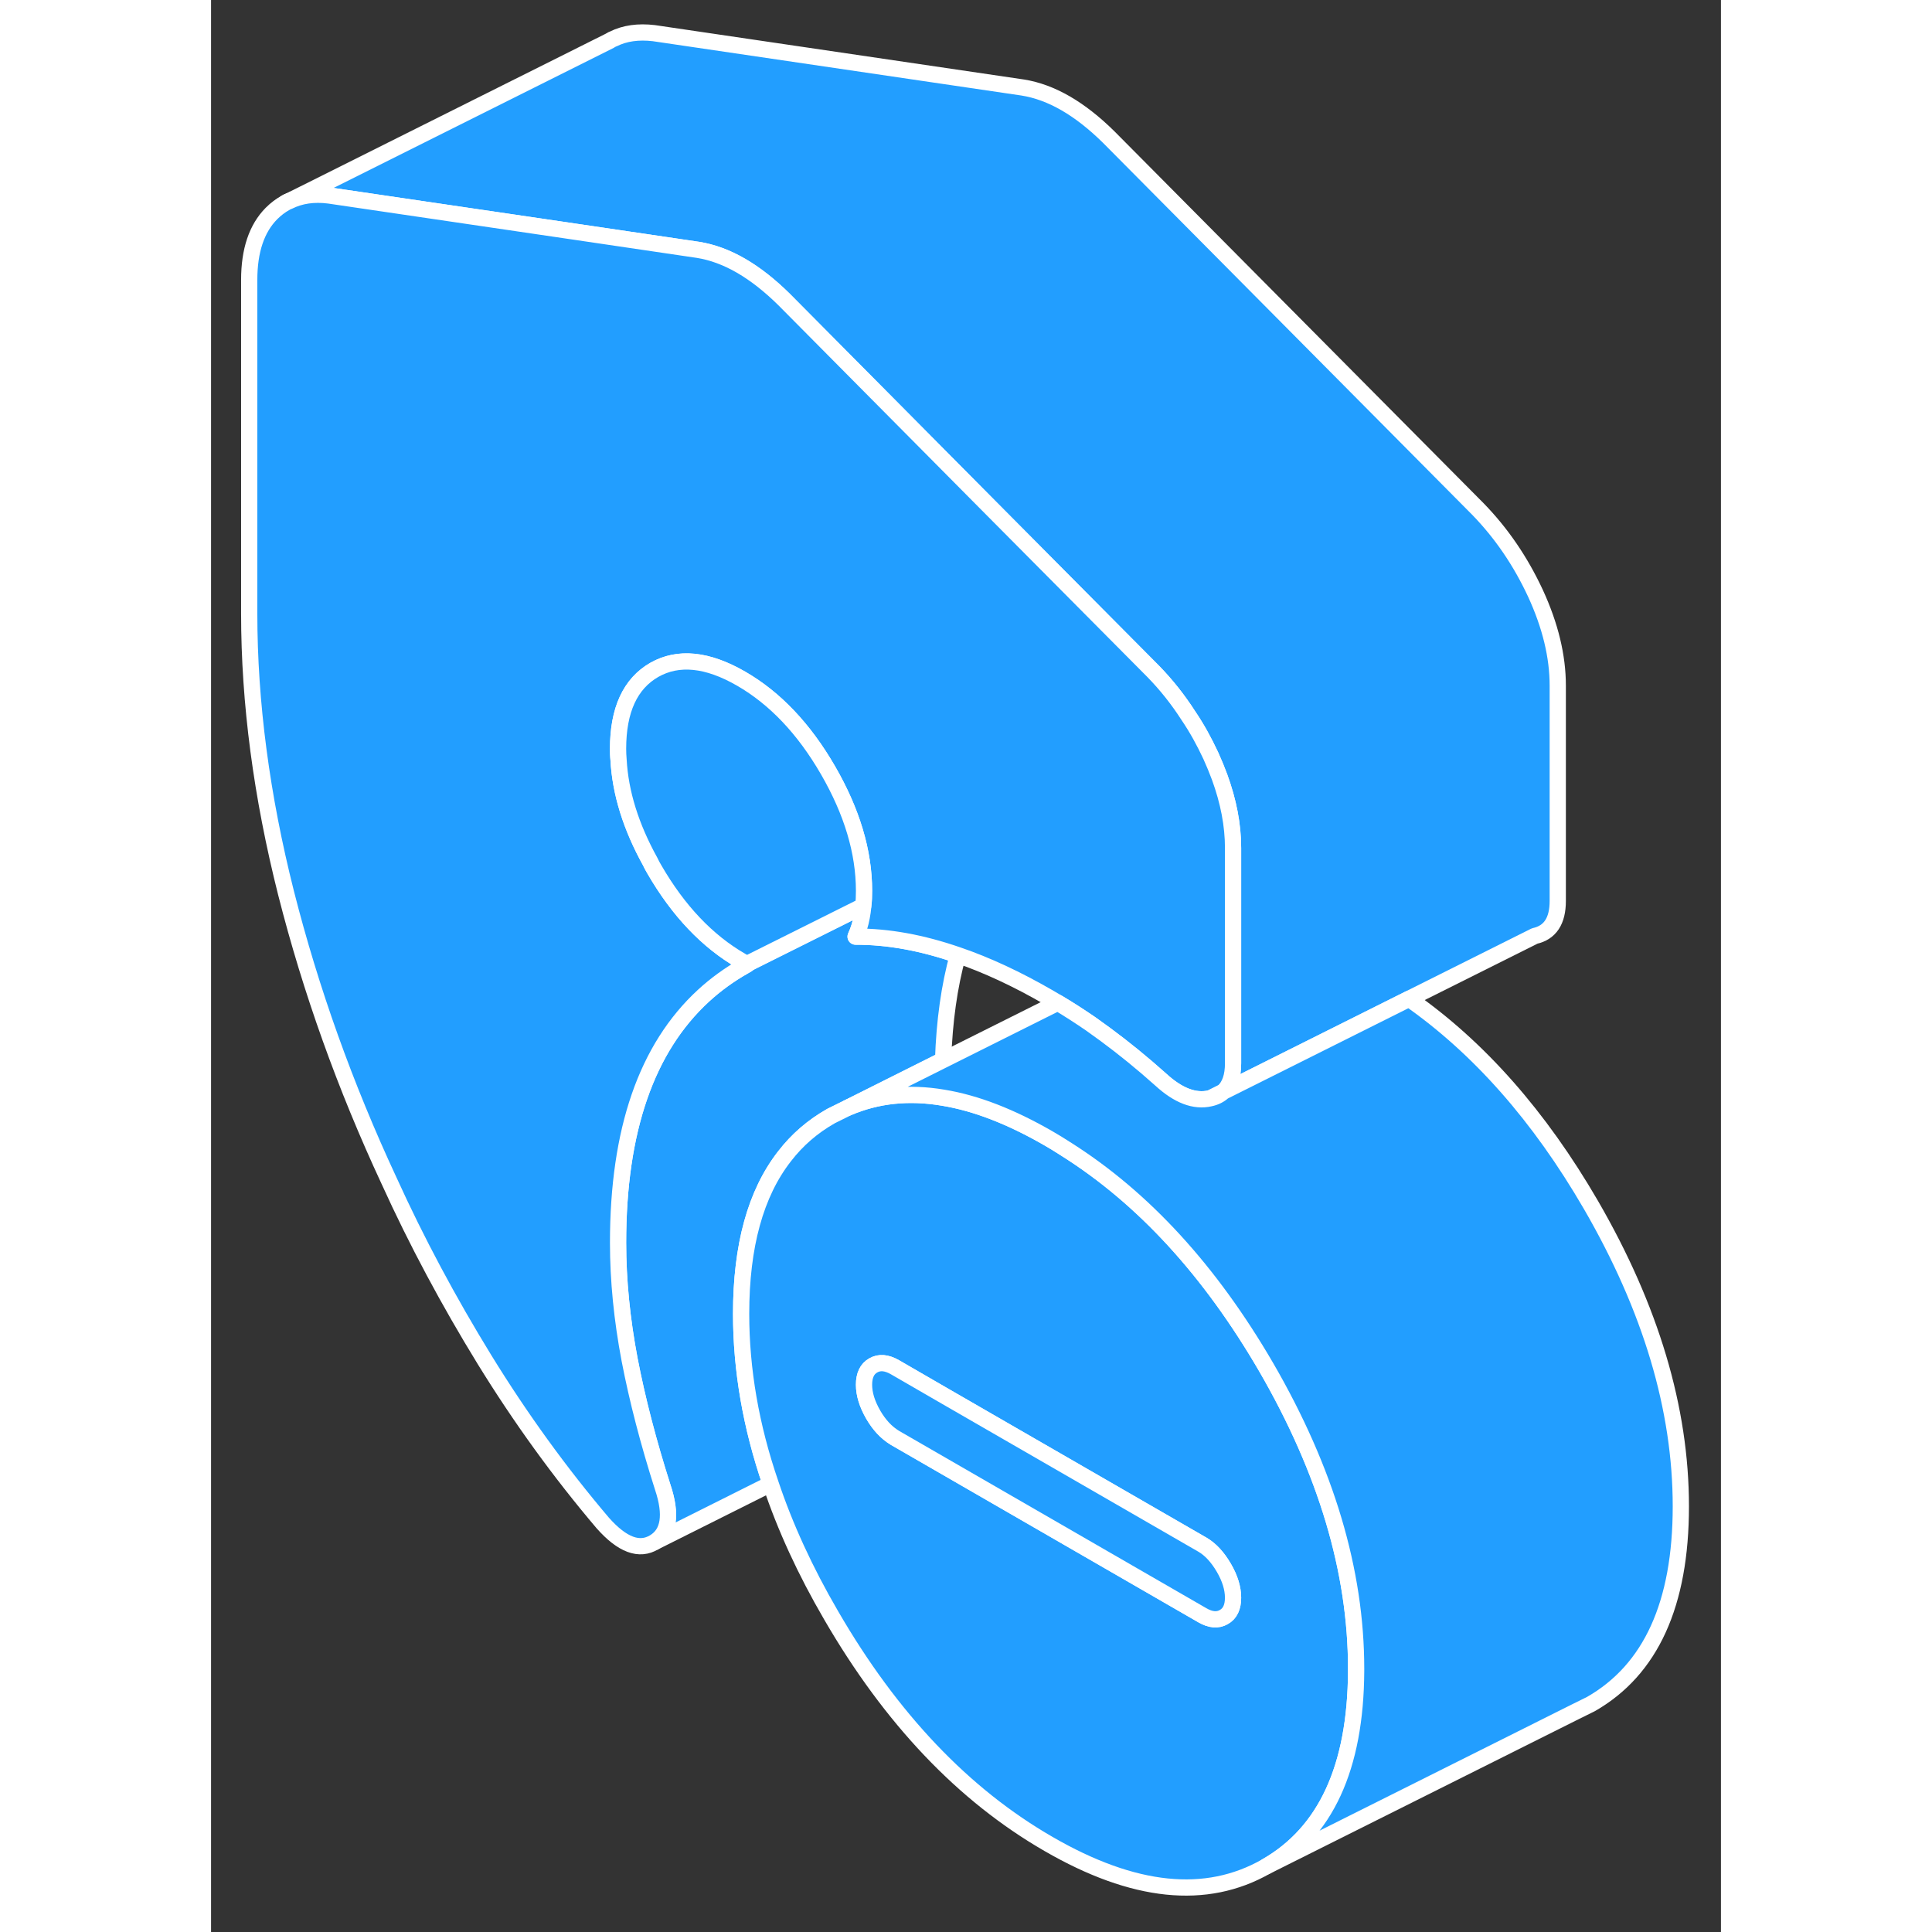 <svg width="48" height="48" viewBox="0 0 93 119" fill="#229EFF" xmlns="http://www.w3.org/2000/svg" stroke-width="1px" stroke-linecap="round" stroke-linejoin="round"><rect x="0" y="0" width="93" height="119" fill="#333333" stroke="none"/><path d="M61.529 67.651C61.859 67.581 62.139 67.441 62.349 67.241L61.529 67.651Z" stroke="white" stroke-linejoin="round"/><path d="M61.529 67.651C61.859 67.581 62.139 67.441 62.349 67.241L61.529 67.651Z" stroke="white" stroke-linejoin="round"/><path d="M45.999 58.831C45.469 60.751 45.169 62.901 45.089 65.291L39.239 68.221L38.189 68.741C37.059 69.381 36.109 70.201 35.329 71.211C33.539 73.501 32.649 76.741 32.649 80.921C32.649 84.361 33.249 87.851 34.469 91.401L27.299 94.991C28.209 94.441 28.389 93.301 27.819 91.601C26.939 88.841 26.259 86.231 25.779 83.741C25.309 81.261 25.069 78.861 25.069 76.541C25.069 69.631 26.819 64.561 30.329 61.331C31.079 60.641 31.919 60.031 32.839 59.511C32.909 59.471 32.969 59.441 33.029 59.401L32.999 59.381L40.169 55.801V55.831C40.149 56.051 40.119 56.271 40.079 56.471C39.999 56.921 39.869 57.321 39.699 57.691C41.689 57.691 43.779 58.061 45.999 58.831Z" stroke="white" stroke-linejoin="round"/><path d="M64.99 84.211C61.539 78.281 57.439 73.791 52.649 70.771C52.299 70.541 51.95 70.331 51.59 70.121C49.27 68.781 47.109 67.941 45.09 67.611C42.969 67.251 41.02 67.461 39.239 68.221L38.19 68.741C37.059 69.381 36.109 70.201 35.33 71.211C33.539 73.501 32.649 76.741 32.649 80.921C32.649 84.361 33.249 87.851 34.469 91.401C35.359 94.061 36.599 96.761 38.19 99.491C41.88 105.861 46.349 110.561 51.59 113.581C56.83 116.611 61.289 117.071 64.99 114.961C68.65 112.871 70.499 108.871 70.529 102.931V102.781C70.529 96.771 68.68 90.581 64.99 84.211ZM62.379 99.601C61.999 99.821 61.559 99.781 61.059 99.491L42.12 88.561C41.859 88.401 41.609 88.201 41.379 87.951C41.169 87.721 40.969 87.451 40.789 87.141C40.409 86.481 40.219 85.871 40.219 85.291C40.219 84.711 40.409 84.311 40.789 84.101C41.169 83.881 41.609 83.921 42.12 84.211L45.249 86.021L61.059 95.141C61.559 95.431 61.999 95.911 62.379 96.561C62.759 97.211 62.95 97.831 62.95 98.411C62.95 98.991 62.759 99.391 62.379 99.601Z" stroke="white" stroke-linejoin="round"/><path d="M62.949 98.411C62.949 98.991 62.759 99.391 62.379 99.601C61.999 99.821 61.559 99.781 61.059 99.491L42.119 88.561C41.859 88.401 41.609 88.201 41.379 87.951C41.169 87.721 40.969 87.451 40.789 87.141C40.409 86.481 40.219 85.871 40.219 85.291C40.219 84.711 40.409 84.311 40.789 84.101C41.169 83.881 41.609 83.921 42.119 84.211L45.249 86.021L61.059 95.141C61.559 95.431 61.999 95.911 62.379 96.561C62.759 97.211 62.949 97.831 62.949 98.411Z" stroke="white" stroke-linejoin="round"/><path d="M4.59 12.491C4.65 12.451 4.72 12.421 4.78 12.401" stroke="white" stroke-linejoin="round"/><path d="M82.949 42.231V55.491C82.949 56.721 82.479 57.441 81.529 57.651L73.789 61.521L62.349 67.241C62.749 66.871 62.949 66.291 62.949 65.491V52.231C62.949 50.821 62.669 49.371 62.119 47.861C61.959 47.431 61.779 46.991 61.579 46.551C61.169 45.671 60.719 44.851 60.189 44.071C59.559 43.091 58.839 42.181 58.029 41.351L47.779 31.031L35.299 18.451C34.419 17.581 33.529 16.881 32.649 16.371C31.769 15.861 30.879 15.531 29.999 15.391L22.349 14.261L7.269 12.041C6.329 11.921 5.499 12.041 4.779 12.401L24.579 2.501C24.579 2.501 24.629 2.461 24.659 2.451C24.699 2.431 24.729 2.411 24.769 2.401C25.489 2.041 26.319 1.931 27.269 2.041L49.999 5.391C50.879 5.531 51.769 5.861 52.649 6.371C53.529 6.881 54.419 7.581 55.299 8.451L78.029 31.351C79.479 32.841 80.659 34.571 81.579 36.551C82.489 38.531 82.949 40.421 82.949 42.231Z" stroke="white" stroke-linejoin="round"/><path d="M62.95 52.231V65.491C62.95 66.291 62.75 66.871 62.35 67.241L61.529 67.651C60.58 67.871 59.57 67.481 58.5 66.501C57.36 65.481 56.23 64.561 55.09 63.721C54.79 63.501 54.49 63.291 54.19 63.071C53.52 62.611 52.84 62.171 52.15 61.761C51.969 61.651 51.78 61.541 51.59 61.431C49.65 60.311 47.79 59.441 46 58.831C43.78 58.061 41.69 57.681 39.7 57.691C39.87 57.321 40 56.921 40.08 56.471C40.12 56.271 40.15 56.051 40.17 55.831V55.801C40.21 55.501 40.22 55.191 40.22 54.871C40.22 52.471 39.48 50.001 38 47.441C36.52 44.881 34.73 43.001 32.65 41.801C30.57 40.601 28.78 40.421 27.3 41.261C25.82 42.111 25.07 43.731 25.07 46.121C25.07 46.351 25.07 46.571 25.1 46.801C25.21 48.831 25.86 50.921 27.05 53.071C27.12 53.231 27.21 53.381 27.3 53.541C28.78 56.101 30.57 57.981 32.65 59.181L33 59.381L33.029 59.401C32.969 59.441 32.91 59.471 32.84 59.511C31.92 60.031 31.08 60.641 30.33 61.331C26.82 64.561 25.07 69.631 25.07 76.541C25.07 78.861 25.309 81.261 25.779 83.741C26.259 86.231 26.94 88.841 27.82 91.601C28.39 93.301 28.21 94.441 27.3 94.991C26.38 95.551 25.329 95.161 24.13 93.811C21.48 90.691 19.05 87.331 16.84 83.741C14.63 80.141 12.67 76.481 10.97 72.741C8.25 66.901 6.14 60.991 4.62 55.011C3.11 49.031 2.35 43.281 2.35 37.781V17.241C2.35 15.431 2.81 14.071 3.72 13.151C3.99 12.881 4.28 12.661 4.59 12.491C4.65 12.451 4.72 12.421 4.78 12.401C5.5 12.041 6.33 11.921 7.27 12.041L22.35 14.261L30 15.391C30.88 15.531 31.77 15.861 32.65 16.371C33.529 16.881 34.42 17.581 35.3 18.451L47.779 31.031L58.029 41.351C58.84 42.181 59.56 43.091 60.19 44.071C60.72 44.851 61.17 45.671 61.58 46.551C61.78 46.991 61.96 47.431 62.12 47.861C62.67 49.371 62.95 50.821 62.95 52.231Z" stroke="white" stroke-linejoin="round"/><path d="M90.53 92.781C90.53 98.801 88.68 102.851 84.99 104.961L84.02 105.441L64.99 114.961C68.65 112.871 70.5 108.871 70.53 102.931V102.781C70.53 96.771 68.68 90.581 64.99 84.211C61.54 78.281 57.44 73.791 52.65 70.771C52.3 70.541 51.95 70.331 51.59 70.121C49.27 68.781 47.11 67.941 45.09 67.611C42.97 67.251 41.02 67.461 39.24 68.221L45.09 65.291L52.15 61.761C52.84 62.171 53.52 62.611 54.19 63.071C54.49 63.291 54.79 63.501 55.09 63.721C56.23 64.561 57.36 65.481 58.5 66.501C59.57 67.481 60.58 67.871 61.53 67.651C61.86 67.581 62.14 67.441 62.35 67.241L73.79 61.521C78.09 64.521 81.82 68.751 84.99 74.211C88.68 80.581 90.53 86.771 90.53 92.781Z" stroke="white" stroke-linejoin="round"/><path d="M40.219 54.871C40.219 55.191 40.209 55.501 40.169 55.801L32.999 59.381L32.649 59.181C30.569 57.981 28.779 56.101 27.299 53.541C27.209 53.381 27.119 53.231 27.049 53.071C25.859 50.921 25.209 48.831 25.099 46.801C25.079 46.571 25.069 46.351 25.069 46.121C25.069 43.731 25.819 42.111 27.299 41.261C28.779 40.421 30.569 40.601 32.649 41.801C34.729 43.001 36.519 44.881 37.999 47.441C39.479 50.001 40.219 52.471 40.219 54.871Z" stroke="white" stroke-linejoin="round"/></svg>